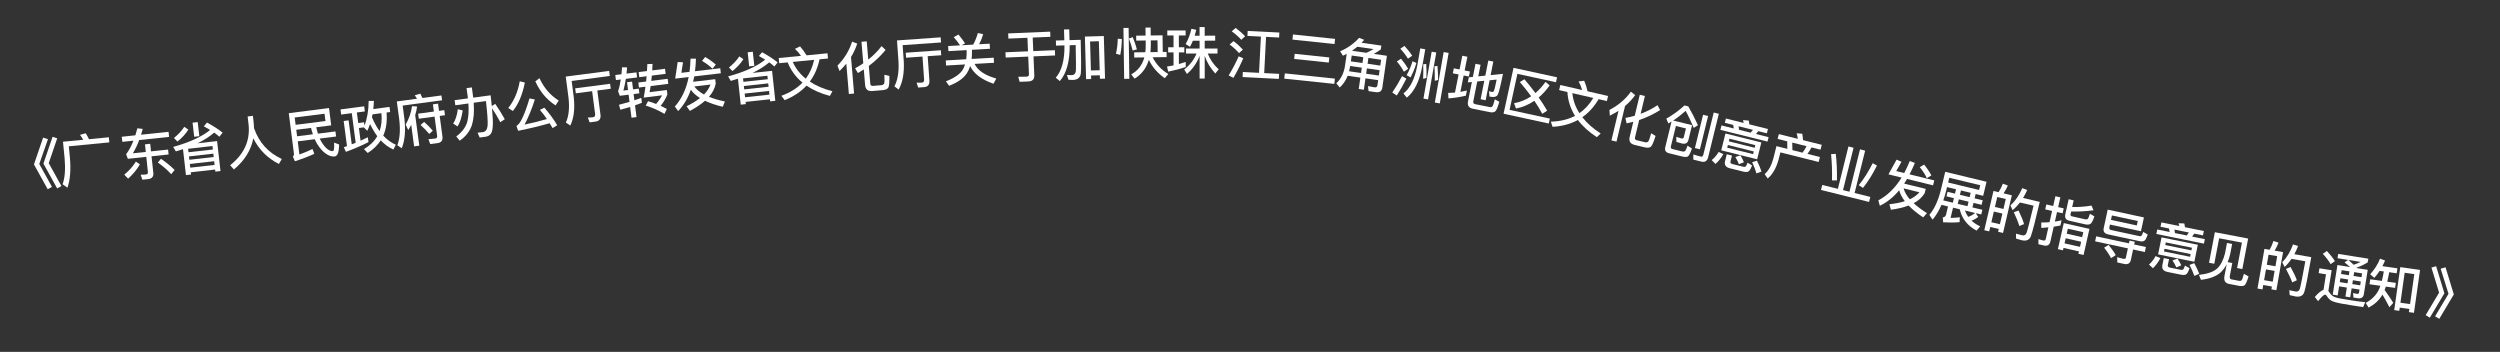 <svg width="135" height="19" viewBox="0 0 135 19" fill="none" xmlns="http://www.w3.org/2000/svg">
<rect x="0" y="0" width="135" height="19" fill="#333333" stroke="none"/>
<path d="M2.329 7.43L2.59 7.515L2.121 8.855L2.806 10.092L2.577 10.221L1.834 8.88L2.329 7.43ZM2.84 7.385L3.089 7.471L2.632 8.81L3.317 10.047L3.088 10.176L2.345 8.835L2.84 7.385Z" fill="white"/>
<path d="M4.63 7.197C4.687 7.291 4.746 7.396 4.806 7.517L5.878 7.413L5.904 7.688L3.716 7.9L3.777 8.53C3.832 9.188 3.787 9.723 3.641 10.138L3.381 9.949C3.504 9.606 3.541 9.141 3.49 8.558L3.402 7.653L4.492 7.548C4.438 7.45 4.381 7.36 4.319 7.281L4.63 7.197Z" fill="white"/>
<path d="M6.575 7.385L7.309 7.307C7.348 7.186 7.383 7.058 7.417 6.928L7.707 6.96C7.676 7.069 7.648 7.175 7.617 7.275L9.102 7.117L9.131 7.392L7.517 7.563C7.419 7.83 7.302 8.068 7.174 8.278L7.872 8.204L7.829 7.795L8.112 7.765L8.155 8.174L9.077 8.076L9.105 8.342L8.183 8.44L8.279 9.337C8.3 9.537 8.206 9.65 7.997 9.672L7.687 9.705L7.595 9.434C7.692 9.436 7.785 9.432 7.871 9.423C7.955 9.414 7.996 9.37 7.988 9.299L7.9 8.47L6.904 8.575L6.811 8.328C6.959 8.132 7.093 7.885 7.207 7.596L6.605 7.66L6.575 7.385ZM7.339 8.725L7.554 8.877C7.391 9.16 7.177 9.418 6.918 9.648L6.711 9.431C6.966 9.223 7.177 8.987 7.339 8.725ZM8.692 8.573C8.979 8.772 9.226 8.972 9.429 9.179L9.245 9.407C9.067 9.206 8.828 8.996 8.524 8.775L8.692 8.573Z" fill="white"/>
<path d="M10.399 6.624L10.676 6.593L10.763 7.353L10.486 7.384L10.399 6.624ZM9.882 8.054C9.754 8.095 9.626 8.137 9.497 8.176L9.352 7.933C10.236 7.687 10.902 7.382 11.347 7.018C11.239 6.952 11.126 6.886 11.007 6.821L11.177 6.617C11.505 6.795 11.789 6.977 12.021 7.162L11.847 7.384C11.763 7.309 11.67 7.235 11.565 7.162C11.321 7.374 11.022 7.565 10.668 7.738L11.723 7.618L11.907 9.237L11.629 9.268L11.617 9.155L10.302 9.304L10.316 9.424L10.041 9.455L9.882 8.054ZM10.274 9.054L11.588 8.905L11.565 8.705L10.251 8.854L10.274 9.054ZM10.225 8.628L11.54 8.478L11.519 8.297L10.204 8.446L10.225 8.628ZM10.179 8.222L11.494 8.073L11.472 7.885L10.158 8.035L10.179 8.222ZM9.951 6.847L10.17 7C10.019 7.238 9.823 7.454 9.582 7.644L9.394 7.451C9.621 7.268 9.807 7.069 9.951 6.847Z" fill="white"/>
<path d="M13.659 6.255C13.691 6.518 13.709 6.739 13.719 6.925C13.987 7.697 14.489 8.249 15.218 8.585L15.061 8.854C14.443 8.542 13.982 8.078 13.679 7.468C13.557 8.111 13.207 8.673 12.631 9.153L12.428 8.921C13.173 8.336 13.506 7.616 13.427 6.758C13.403 6.558 13.387 6.403 13.373 6.29L13.659 6.255Z" fill="white"/>
<path d="M16.078 7.633L16.167 8.342C16.405 8.26 16.64 8.161 16.874 8.046L16.973 8.306C16.699 8.434 16.348 8.57 15.924 8.708L15.815 8.45C15.859 8.414 15.88 8.366 15.873 8.306L15.594 6.11L17.767 5.835L17.885 6.769L17.076 6.872C17.104 6.998 17.137 7.112 17.168 7.217L18.114 7.097L18.149 7.371L17.265 7.483C17.29 7.537 17.315 7.588 17.342 7.633C17.461 7.833 17.575 7.973 17.686 8.055C17.792 8.133 17.887 8.166 17.971 8.158C17.997 8.155 18.018 8.125 18.032 8.072C18.046 8.016 18.049 7.891 18.043 7.699L18.313 7.804C18.303 8.062 18.276 8.232 18.235 8.312C18.197 8.393 18.139 8.439 18.068 8.451C17.925 8.467 17.771 8.417 17.602 8.302C17.43 8.185 17.271 8.005 17.122 7.764C17.076 7.688 17.036 7.606 16.997 7.517L16.078 7.633ZM16.796 6.907L15.998 7.008L16.043 7.359L16.897 7.251C16.859 7.141 16.826 7.027 16.796 6.907ZM17.524 6.141L15.914 6.345L15.964 6.74L17.575 6.536L17.524 6.141Z" fill="white"/>
<path d="M18.386 5.909L19.665 5.741L19.701 6.018L19.27 6.074L19.345 6.645L19.657 6.604L19.681 6.783C19.828 6.404 19.903 5.961 19.908 5.452L20.189 5.448C20.185 5.6 20.174 5.747 20.159 5.888L21.034 5.773L21.07 6.05L20.874 6.075C20.913 6.554 20.855 6.97 20.696 7.324C20.901 7.545 21.128 7.709 21.375 7.816L21.245 8.075C20.995 7.966 20.765 7.799 20.56 7.578C20.389 7.846 20.153 8.073 19.857 8.261L19.654 8.051C19.974 7.864 20.216 7.629 20.373 7.355C20.23 7.162 20.101 6.942 19.984 6.698C19.941 6.824 19.89 6.949 19.833 7.065L19.648 6.878L19.38 6.913L19.47 7.597C19.607 7.537 19.738 7.474 19.863 7.412L19.898 7.674C19.552 7.853 19.145 8.027 18.678 8.201L18.567 7.952C18.625 7.932 18.679 7.91 18.737 7.89L18.559 6.534L18.824 6.499L18.994 7.793C19.069 7.765 19.138 7.738 19.207 7.711L18.996 6.11L18.422 6.186L18.386 5.909ZM20.498 7.081C20.599 6.792 20.632 6.47 20.597 6.112L20.115 6.175C20.104 6.228 20.096 6.281 20.084 6.33C20.207 6.617 20.343 6.868 20.498 7.081Z" fill="white"/>
<path d="M22.25 5.734L22.524 5.752C22.501 5.912 22.467 6.068 22.421 6.219L22.642 7.867L22.362 7.904L22.206 6.742C22.156 6.839 22.102 6.931 22.044 7.021L21.905 6.728C22.087 6.413 22.203 6.082 22.25 5.734ZM22.579 6.138L23.43 6.023L23.377 5.634L23.654 5.597L23.706 5.986L23.992 5.948L24.028 6.222L23.743 6.26L23.891 7.363C23.92 7.577 23.833 7.701 23.634 7.727L23.233 7.781L23.134 7.516C23.26 7.508 23.382 7.498 23.501 7.482C23.582 7.471 23.617 7.418 23.605 7.329L23.466 6.297L22.616 6.411L22.579 6.138ZM23.837 5.155L23.872 5.416L21.743 5.702L21.836 6.398C21.911 7.048 21.865 7.584 21.695 8.006L21.455 7.844C21.593 7.493 21.627 7.022 21.557 6.435L21.428 5.478L22.519 5.331C22.48 5.264 22.438 5.2 22.398 5.145L22.697 5.056C22.734 5.127 22.772 5.207 22.811 5.292L23.837 5.155ZM22.906 6.584C23.105 6.763 23.26 6.924 23.372 7.06L23.181 7.234C23.061 7.087 22.903 6.924 22.709 6.747L22.906 6.584Z" fill="white"/>
<path d="M24.722 5.897L24.985 5.962C24.934 6.329 24.843 6.617 24.708 6.829L24.472 6.673C24.602 6.468 24.685 6.211 24.722 5.897ZM25.194 4.759L25.48 4.72L25.554 5.273L26.494 5.146C26.516 5.355 26.539 5.548 26.557 5.728L26.741 5.606C26.914 5.855 27.087 6.131 27.259 6.438L27.017 6.598C26.871 6.321 26.719 6.069 26.568 5.847C26.585 6.069 26.6 6.267 26.611 6.435C26.625 6.76 26.605 6.993 26.554 7.133C26.502 7.267 26.401 7.347 26.251 7.38L25.903 7.427L25.789 7.164C25.891 7.156 25.986 7.146 26.076 7.134C26.221 7.114 26.306 7 26.33 6.797C26.349 6.582 26.319 6.135 26.242 5.458L25.579 5.548C25.614 6.025 25.583 6.423 25.487 6.741C25.376 7.086 25.154 7.371 24.825 7.597L24.637 7.371C24.95 7.138 25.15 6.869 25.236 6.566C25.302 6.294 25.322 5.968 25.294 5.587L24.587 5.683L24.55 5.409L25.269 5.312L25.194 4.759Z" fill="white"/>
<path d="M28.067 4.389L28.342 4.458C28.214 5.108 27.999 5.621 27.695 5.995L27.446 5.831C27.758 5.447 27.965 4.965 28.067 4.389ZM29.396 5.815C29.653 6.107 29.886 6.421 30.089 6.763L29.841 6.917C29.786 6.828 29.735 6.738 29.681 6.654C29.174 6.801 28.608 6.937 27.978 7.064L27.89 6.798C28.092 6.701 28.326 6.207 28.593 5.314L28.883 5.372C28.712 5.906 28.524 6.358 28.326 6.727C28.744 6.641 29.148 6.541 29.533 6.429C29.408 6.246 29.283 6.081 29.155 5.935L29.396 5.815ZM29.131 4.222C29.37 4.741 29.715 5.145 30.171 5.432L30 5.691C29.519 5.38 29.156 4.948 28.908 4.391L29.131 4.222Z" fill="white"/>
<path d="M32.894 3.829L32.93 4.102L30.869 4.372L30.983 5.249C31.052 5.867 30.989 6.377 30.796 6.781L30.557 6.618C30.713 6.283 30.761 5.838 30.701 5.286L30.55 4.135L32.894 3.829ZM31.06 4.77L32.946 4.524L32.981 4.791L32.255 4.886L32.425 6.189C32.455 6.412 32.365 6.539 32.157 6.566L31.842 6.608L31.741 6.348C31.841 6.347 31.937 6.341 32.026 6.329C32.112 6.318 32.15 6.259 32.137 6.157L31.975 4.923L31.095 5.038L31.06 4.77Z" fill="white"/>
<path d="M33.861 4.44L34.132 4.406L34.184 4.826L34.494 4.787L34.526 5.04L34.216 5.079L34.258 5.418C34.389 5.375 34.513 5.329 34.629 5.284L34.662 5.552C34.544 5.597 34.42 5.643 34.292 5.689L34.372 6.323L34.101 6.357L34.028 5.777C33.859 5.828 33.681 5.881 33.497 5.928L33.426 5.656C33.626 5.607 33.816 5.556 33.994 5.503L33.945 5.113L33.469 5.173L33.378 4.93C33.435 4.76 33.484 4.548 33.522 4.292L33.26 4.325L33.225 4.051L33.559 4.009C33.571 3.89 33.583 3.765 33.59 3.634L33.863 3.639C33.854 3.755 33.844 3.868 33.833 3.975L34.369 3.908L34.403 4.182L33.796 4.258C33.758 4.492 33.715 4.703 33.663 4.891L33.913 4.86L33.861 4.44ZM34.488 3.893L34.937 3.837C34.946 3.712 34.951 3.587 34.956 3.46L35.237 3.452C35.231 3.573 35.224 3.689 35.22 3.801L35.911 3.715L35.945 3.989L35.198 4.082C35.189 4.18 35.179 4.275 35.17 4.367L36.054 4.256L36.088 4.527L35.135 4.647C35.117 4.764 35.097 4.875 35.08 4.977L36.009 4.861L36.038 5.093C35.966 5.295 35.847 5.501 35.674 5.716C35.79 5.768 35.9 5.827 36.007 5.886L35.88 6.15C35.544 5.95 35.207 5.802 34.869 5.705L34.993 5.463C35.143 5.504 35.288 5.556 35.429 5.614C35.566 5.457 35.674 5.302 35.748 5.147L34.76 5.271C34.797 5.082 34.827 4.885 34.855 4.682L34.504 4.726L34.47 4.455L34.89 4.402C34.899 4.304 34.908 4.209 34.918 4.117L34.522 4.167L34.488 3.893Z" fill="white"/>
<path d="M36.461 4.246L36.594 3.349L36.883 3.363L36.793 3.932L37.234 3.881C37.265 3.653 37.282 3.416 37.289 3.167L37.582 3.169C37.574 3.409 37.555 3.634 37.529 3.846L38.894 3.685L38.925 3.957L37.489 4.125C37.471 4.227 37.449 4.323 37.43 4.416L38.622 4.276L38.65 4.515C38.601 4.768 38.481 5.006 38.283 5.228C38.525 5.327 38.812 5.411 39.144 5.481L39.029 5.766C38.653 5.677 38.332 5.567 38.07 5.441C37.854 5.632 37.582 5.815 37.255 5.989L37.075 5.739C37.36 5.597 37.602 5.447 37.799 5.294C37.587 5.162 37.421 5.012 37.305 4.848C37.143 5.314 36.913 5.697 36.619 5.998L36.442 5.753C36.81 5.341 37.059 4.81 37.188 4.161L36.461 4.246ZM37.493 4.669C37.612 4.833 37.786 4.979 38.015 5.103C38.185 4.929 38.303 4.749 38.366 4.566L37.493 4.669ZM38.079 3.077C38.303 3.208 38.494 3.346 38.653 3.487L38.474 3.714C38.337 3.573 38.151 3.431 37.91 3.288L38.079 3.077Z" fill="white"/>
<path d="M40.374 2.823L40.651 2.793L40.733 3.554L40.456 3.584L40.374 2.823ZM39.849 4.25C39.72 4.291 39.592 4.332 39.463 4.37L39.319 4.126C40.205 3.885 40.872 3.584 41.319 3.222C41.212 3.155 41.099 3.089 40.981 3.023L41.152 2.821C41.479 3 41.761 3.183 41.993 3.37L41.817 3.591C41.734 3.515 41.641 3.441 41.537 3.368C41.291 3.578 40.991 3.767 40.636 3.938L41.692 3.825L41.866 5.444L41.589 5.474L41.577 5.361L40.261 5.503L40.274 5.622L40 5.652L39.849 4.25ZM40.234 5.252L41.55 5.11L41.528 4.91L40.213 5.052L40.234 5.252ZM40.188 4.826L41.504 4.684L41.484 4.502L40.169 4.644L40.188 4.826ZM40.145 4.42L41.46 4.278L41.44 4.09L40.124 4.232L40.145 4.42ZM39.924 3.044L40.142 3.198C39.99 3.435 39.793 3.649 39.551 3.838L39.364 3.644C39.592 3.463 39.779 3.264 39.924 3.044Z" fill="white"/>
<path d="M42.051 3.133L43.254 3.017C43.163 2.881 43.054 2.756 42.928 2.638L43.202 2.506C43.323 2.639 43.441 2.8 43.553 2.988L44.684 2.878L44.712 3.159L44.255 3.203C44.156 3.671 43.98 4.07 43.73 4.405C44.065 4.629 44.473 4.803 44.95 4.926L44.814 5.18C44.316 5.048 43.895 4.862 43.552 4.624C43.243 4.956 42.85 5.217 42.371 5.408L42.194 5.172C42.666 5 43.044 4.764 43.334 4.462C42.974 4.165 42.706 3.799 42.535 3.37L42.078 3.414L42.051 3.133ZM42.807 3.343C42.968 3.699 43.202 4.001 43.512 4.249C43.728 3.959 43.879 3.619 43.962 3.231L42.807 3.343Z" fill="white"/>
<path d="M46.013 2.249L46.29 2.353C46.209 2.606 46.097 2.851 45.954 3.082L46.12 5.052L45.838 5.076L45.701 3.438C45.589 3.574 45.467 3.707 45.337 3.836L45.222 3.547C45.596 3.164 45.861 2.732 46.013 2.249ZM47.663 4.868L47.104 4.915C46.865 4.936 46.736 4.826 46.715 4.587L46.645 3.75C46.542 3.816 46.436 3.882 46.327 3.945L46.176 3.687C46.332 3.602 46.481 3.514 46.617 3.418L46.519 2.255L46.803 2.231L46.886 3.218C47.163 2.999 47.404 2.756 47.605 2.489L47.821 2.697C47.562 3.013 47.261 3.304 46.915 3.561L46.996 4.524C47.003 4.608 47.052 4.646 47.147 4.638L47.593 4.6C47.661 4.595 47.71 4.566 47.739 4.519C47.766 4.471 47.773 4.311 47.756 4.036L48.026 4.1C48.034 4.446 48.013 4.658 47.965 4.735C47.914 4.811 47.813 4.856 47.663 4.868Z" fill="white"/>
<path d="M50.796 2.016L50.816 2.292L48.742 2.438L48.804 3.321C48.836 3.941 48.743 4.447 48.527 4.838L48.298 4.662C48.473 4.337 48.547 3.896 48.52 3.341L48.438 2.183L50.796 2.016ZM48.909 2.847L50.806 2.713L50.826 2.983L50.095 3.034L50.188 4.345C50.204 4.569 50.107 4.691 49.898 4.705L49.581 4.728L49.496 4.463C49.595 4.468 49.691 4.467 49.781 4.461C49.868 4.455 49.909 4.398 49.902 4.296L49.814 3.054L48.928 3.117L48.909 2.847Z" fill="white"/>
<path d="M51.756 1.865C51.878 2.009 51.998 2.167 52.113 2.341L51.933 2.444L52.553 2.409C52.651 2.232 52.735 2.023 52.806 1.784L53.089 1.843C53.034 2.045 52.96 2.226 52.873 2.39L53.443 2.358L53.458 2.633L52.482 2.689L52.487 2.782C52.489 2.926 52.482 3.059 52.468 3.183L53.66 3.115L53.676 3.39L52.628 3.45C52.795 3.804 53.186 4.067 53.8 4.243L53.648 4.522C53.004 4.3 52.586 3.981 52.388 3.569C52.342 3.713 52.283 3.842 52.212 3.955C52.023 4.236 51.703 4.462 51.25 4.632L51.08 4.392C51.532 4.216 51.833 4.009 51.985 3.772C52.037 3.682 52.079 3.584 52.112 3.48L51.088 3.538L51.072 3.263L52.175 3.2C52.191 3.072 52.202 2.94 52.2 2.799L52.194 2.706L51.215 2.762L51.199 2.486L51.84 2.449C51.731 2.281 51.618 2.135 51.502 2.006L51.756 1.865Z" fill="white"/>
<path d="M54.441 1.805L56.71 1.709L56.722 1.988L55.766 2.028L55.797 2.76L56.963 2.71L56.975 2.995L55.809 3.044L55.852 4.066C55.861 4.276 55.754 4.389 55.536 4.398L55.059 4.418L54.987 4.145C55.141 4.147 55.288 4.147 55.426 4.141C55.522 4.137 55.568 4.09 55.564 4.006L55.524 3.056L54.307 3.108L54.295 2.823L55.512 2.772L55.481 2.04L54.453 2.084L54.441 1.805Z" fill="white"/>
<path d="M59.606 1.946L59.672 4.246L59.396 4.254L59.391 4.065L58.917 4.078L58.922 4.267L58.649 4.275L58.584 1.975L59.606 1.946ZM58.909 3.805L59.383 3.792L59.338 2.226L58.864 2.24L58.909 3.805ZM57.456 1.593L57.738 1.585L57.755 2.167L58.357 2.149C58.385 3.127 58.388 3.73 58.364 3.962C58.341 4.191 58.194 4.309 57.93 4.317C57.882 4.318 57.804 4.314 57.696 4.308L57.616 4.049C57.719 4.055 57.806 4.059 57.878 4.057C58.004 4.053 58.077 3.979 58.094 3.841C58.108 3.699 58.103 3.231 58.086 2.433L57.763 2.443C57.77 3.316 57.593 3.96 57.23 4.379L57.011 4.196C57.334 3.826 57.491 3.243 57.481 2.451L57.025 2.464L57.017 2.188L57.473 2.175L57.456 1.593Z" fill="white"/>
<path d="M61.352 1.927L61.862 1.92L61.856 1.491L62.133 1.487L62.138 1.916L62.777 1.907L62.79 2.807L62.994 2.804L62.998 3.083L62.242 3.093C62.427 3.466 62.707 3.768 63.088 3.997L62.9 4.224C62.518 3.96 62.228 3.628 62.037 3.231C61.902 3.683 61.645 4.02 61.265 4.247L61.087 4.015C61.445 3.821 61.681 3.515 61.795 3.1L61.249 3.107L61.245 2.828L61.848 2.82C61.864 2.694 61.871 2.561 61.869 2.423L61.866 2.186L61.356 2.194L61.352 1.927ZM62.142 2.183L62.145 2.357C62.147 2.519 62.137 2.672 62.121 2.816L62.514 2.811L62.505 2.178L62.142 2.183ZM60.359 2.093L60.578 2.105C60.576 2.405 60.547 2.694 60.494 2.965L60.262 2.902C60.321 2.646 60.354 2.375 60.359 2.093ZM61.168 2.007C61.251 2.198 61.326 2.419 61.393 2.667L61.163 2.727C61.111 2.503 61.042 2.288 60.959 2.079L61.168 2.007ZM60.666 1.51L60.945 1.506L60.983 4.254L60.704 4.258L60.666 1.51Z" fill="white"/>
<path d="M63.08 2.554L63.371 2.553L63.37 1.914L63.034 1.915L63.034 1.645L64.024 1.644L64.024 1.914L63.658 1.914L63.659 2.553L63.953 2.553L63.953 2.829L63.659 2.829L63.66 3.459C63.786 3.423 63.908 3.387 64.028 3.345L64.029 3.621C63.735 3.717 63.42 3.801 63.084 3.868L63.018 3.595C63.138 3.577 63.255 3.555 63.372 3.531L63.371 2.829L63.08 2.83L63.08 2.554ZM64.418 2.198C64.37 2.316 64.316 2.427 64.259 2.529L64.025 2.379C64.168 2.124 64.273 1.848 64.336 1.554L64.597 1.61C64.57 1.721 64.543 1.826 64.513 1.928L64.777 1.928L64.777 1.463L65.053 1.463L65.053 1.928L65.62 1.927L65.621 2.197L65.054 2.198L65.054 2.621L65.744 2.62L65.744 2.89L65.219 2.891C65.339 3.209 65.538 3.494 65.808 3.745L65.625 3.97C65.367 3.683 65.174 3.365 65.054 3.017L65.055 4.241L64.779 4.241L64.778 3.017C64.629 3.407 64.401 3.731 64.095 3.993L63.948 3.75C64.248 3.522 64.469 3.236 64.613 2.891L64.043 2.892L64.043 2.622L64.778 2.621L64.778 2.198L64.418 2.198Z" fill="white"/>
<path d="M68.089 1.976L67.361 1.939L67.374 1.669L69.085 1.757L69.071 2.027L68.367 1.991L68.267 3.947L69.073 3.988L69.059 4.261L67.1 4.16L67.114 3.888L67.988 3.933L68.089 1.976ZM66.725 1.507C66.927 1.661 67.1 1.811 67.236 1.96L67.028 2.15C66.909 2.009 66.737 1.856 66.514 1.691L66.725 1.507ZM66.61 2.219C66.813 2.373 66.979 2.529 67.115 2.68L66.907 2.868C66.789 2.724 66.619 2.571 66.4 2.403L66.61 2.219ZM66.89 3.041L67.136 3.15C66.973 3.526 66.796 3.877 66.605 4.204L66.347 4.074C66.553 3.739 66.733 3.394 66.89 3.041Z" fill="white"/>
<path d="M69.821 1.861L72.094 2.1L72.065 2.377L69.792 2.139L69.821 1.861ZM69.914 2.906L71.784 3.102L71.755 3.379L69.885 3.183L69.914 2.906ZM69.381 3.963L72.084 4.246L72.054 4.53L69.351 4.247L69.381 3.963Z" fill="white"/>
<path d="M72.91 3.563L72.907 3.584C72.891 3.678 72.872 3.767 72.851 3.849L73.496 3.941L73.537 3.653L72.91 3.563ZM72.774 4.092C72.674 4.344 72.531 4.557 72.347 4.725L72.158 4.497C72.408 4.273 72.565 3.962 72.628 3.565L72.723 2.909C72.654 2.944 72.586 2.977 72.517 3.009L72.367 2.767C72.75 2.613 73.091 2.371 73.393 2.044L73.668 2.151C73.618 2.204 73.571 2.258 73.524 2.309L74.593 2.462L74.563 2.67C74.435 2.764 74.308 2.843 74.183 2.91L74.893 3.012L74.645 4.737C74.618 4.927 74.494 5.006 74.278 4.975L73.903 4.921L73.873 4.65C74.002 4.678 74.12 4.701 74.233 4.717C74.319 4.729 74.37 4.688 74.383 4.599L74.422 4.329L73.736 4.23L73.648 4.845L73.371 4.805L73.46 4.191L72.774 4.092ZM74.458 4.08L74.499 3.791L73.813 3.693L73.772 3.981L74.458 4.08ZM74.535 3.542L74.58 3.227L73.894 3.129L73.849 3.443L74.535 3.542ZM73.01 2.741L73.786 2.852C73.912 2.795 74.04 2.728 74.169 2.65L73.296 2.524C73.2 2.602 73.105 2.676 73.01 2.741ZM73.618 3.089L72.992 2.999L72.946 3.314L73.573 3.404L73.618 3.089Z" fill="white"/>
<path d="M76.278 3.306L76.484 3.4C76.406 3.675 76.299 3.934 76.171 4.179L75.958 4.06C76.089 3.83 76.194 3.577 76.278 3.306ZM75.842 2.48C76.011 2.662 76.15 2.839 76.257 3.01L76.028 3.17C75.935 3.008 75.799 2.829 75.617 2.629L75.842 2.48ZM75.654 3.169C75.81 3.355 75.939 3.539 76.042 3.715L75.81 3.875C75.727 3.708 75.601 3.522 75.43 3.318L75.654 3.169ZM75.711 4.111L75.943 4.249C75.779 4.576 75.607 4.878 75.427 5.157L75.184 4.996C75.374 4.713 75.551 4.418 75.711 4.111ZM77.31 2.792L77.558 2.835L77.114 5.368L76.866 5.324L77.31 2.792ZM77.958 2.811L78.227 2.858L77.749 5.583L77.481 5.536L77.958 2.811ZM76.695 2.614L76.964 2.661L76.807 3.56C76.654 4.38 76.374 4.952 75.967 5.273L75.785 5.047C76.151 4.764 76.402 4.253 76.538 3.513L76.695 2.614ZM77.623 3.56C77.645 3.798 77.656 4.05 77.657 4.318L77.479 4.363C77.481 4.071 77.475 3.811 77.461 3.58L77.623 3.56ZM77.017 3.453C77.03 3.69 77.035 3.944 77.028 4.211L76.849 4.255C76.86 3.965 76.864 3.704 76.855 3.474L77.017 3.453Z" fill="white"/>
<path d="M81.159 3.988C81.036 4.606 80.944 4.976 80.885 5.102C80.827 5.225 80.681 5.266 80.446 5.219L80.434 5.217L80.406 4.927C80.465 4.941 80.514 4.954 80.558 4.963C80.614 4.974 80.656 4.949 80.679 4.892C80.702 4.842 80.748 4.643 80.819 4.299L80.439 4.334L80.224 5.413L79.953 5.359L80.152 4.362L79.771 4.399L79.557 5.476C79.54 5.559 79.579 5.609 79.673 5.628L80.468 5.786C80.515 5.796 80.554 5.782 80.586 5.746C80.621 5.71 80.664 5.584 80.72 5.362L80.963 5.496C80.878 5.798 80.803 5.975 80.733 6.022C80.666 6.067 80.577 6.08 80.469 6.059L79.536 5.873C79.315 5.829 79.229 5.695 79.272 5.478L79.481 4.427L79.263 4.448L79.317 4.174L79.536 4.154L79.677 3.445L79.951 3.499L79.826 4.123L80.207 4.085L80.369 3.271L80.64 3.324L80.494 4.057L81.159 3.988ZM79.212 4.888L79.156 5.167C78.858 5.239 78.545 5.287 78.216 5.313L78.201 5.017C78.324 5.017 78.447 5.011 78.569 5.001L78.764 4.021L78.452 3.959L78.506 3.689L78.817 3.751L78.965 3.009L79.239 3.064L79.091 3.805L79.374 3.861L79.32 4.132L79.037 4.076L78.861 4.961C78.978 4.942 79.096 4.917 79.212 4.888Z" fill="white"/>
<path d="M82.318 4.279C82.533 4.532 82.734 4.781 82.914 5.026C83.11 4.856 83.292 4.656 83.459 4.422L83.682 4.612C83.497 4.87 83.299 5.088 83.089 5.266C83.258 5.505 83.412 5.744 83.546 5.976L83.282 6.146C83.164 5.924 83.022 5.687 82.854 5.442C82.551 5.653 82.22 5.79 81.864 5.86L81.758 5.573C82.093 5.514 82.402 5.39 82.683 5.199C82.503 4.952 82.298 4.695 82.073 4.432L82.318 4.279ZM81.73 3.663L84.081 4.174L84.023 4.44L81.939 3.988L81.517 5.932L83.692 6.404L83.635 6.671L81.192 6.141L81.73 3.663Z" fill="white"/>
<path d="M84.256 4.59L85.434 4.861C85.391 4.703 85.328 4.55 85.245 4.399L85.546 4.36C85.62 4.525 85.681 4.714 85.727 4.928L86.835 5.183L86.772 5.458L86.325 5.355C86.082 5.767 85.789 6.09 85.445 6.328C85.692 6.647 86.024 6.942 86.437 7.209L86.228 7.407C85.798 7.124 85.456 6.814 85.207 6.48C84.809 6.696 84.353 6.819 83.838 6.849L83.746 6.569C84.248 6.555 84.681 6.451 85.052 6.257C84.804 5.861 84.667 5.429 84.64 4.968L84.193 4.865L84.256 4.59ZM84.906 5.029C84.947 5.417 85.073 5.778 85.289 6.111C85.585 5.905 85.836 5.63 86.038 5.289L84.906 5.029Z" fill="white"/>
<path d="M88.069 4.952L88.3 5.137C88.143 5.352 87.96 5.549 87.752 5.724L87.291 7.647L87.017 7.581L87.4 5.982C87.251 6.076 87.094 6.165 86.93 6.246L86.911 5.936C87.387 5.689 87.774 5.362 88.069 4.952ZM88.815 7.956L88.269 7.826C88.036 7.77 87.947 7.625 88.003 7.392L88.199 6.575C88.081 6.605 87.959 6.635 87.836 6.661L87.773 6.368C87.948 6.336 88.117 6.299 88.276 6.251L88.548 5.116L88.825 5.182L88.595 6.145C88.926 6.024 89.232 5.869 89.506 5.679L89.646 5.943C89.3 6.163 88.924 6.344 88.514 6.481L88.29 7.42C88.27 7.502 88.304 7.553 88.397 7.576L88.832 7.68C88.899 7.696 88.954 7.684 88.997 7.648C89.036 7.611 89.094 7.462 89.164 7.195L89.4 7.341C89.3 7.671 89.213 7.867 89.144 7.924C89.071 7.981 88.961 7.991 88.815 7.956Z" fill="white"/>
<path d="M91.041 6.936L90.499 6.803L90.226 7.913C90.209 7.983 90.237 8.03 90.316 8.05L90.823 8.174C90.91 8.196 90.971 8.186 91.002 8.147C91.037 8.106 91.079 8.012 91.127 7.866L91.365 8.017C91.279 8.265 91.206 8.411 91.141 8.45C91.083 8.485 90.981 8.485 90.841 8.451L90.133 8.277C89.95 8.231 89.881 8.122 89.924 7.947L90.264 6.563L90.09 6.669L89.982 6.404C90.321 6.219 90.648 5.981 90.963 5.694L91.167 5.744C91.358 6.075 91.534 6.415 91.689 6.762L91.462 6.907C91.293 6.514 91.149 6.206 91.024 5.987C90.817 6.174 90.595 6.348 90.352 6.508L91.372 6.758L91.174 7.562C91.132 7.722 91.023 7.785 90.846 7.754C90.732 7.726 90.625 7.696 90.525 7.665L90.521 7.39C90.626 7.428 90.718 7.456 90.8 7.477C90.867 7.493 90.91 7.467 90.926 7.403L91.041 6.936ZM91.967 6.197L92.238 6.264L91.796 8.061L91.525 7.995L91.967 6.197ZM91.879 8.728L91.439 8.619L91.44 8.339C91.58 8.385 91.716 8.425 91.844 8.456C91.914 8.474 91.96 8.438 91.98 8.354L92.541 6.076L92.817 6.144L92.24 8.492C92.19 8.696 92.068 8.774 91.879 8.728Z" fill="white"/>
<path d="M93.595 6.746L93.141 6.633L93.199 6.4L94.16 6.639C94.149 6.584 94.137 6.532 94.124 6.485L94.436 6.513C94.445 6.574 94.456 6.642 94.463 6.715L95.47 6.966L95.412 7.199L94.949 7.083L94.821 7.237L95.505 7.408L95.445 7.646L92.901 7.012L92.961 6.773L93.622 6.938L93.595 6.746ZM93.91 7.01L94.533 7.165L94.661 7.012L93.883 6.818L93.91 7.01ZM93.174 7.209L95.112 7.693L94.886 8.601L92.947 8.118L93.174 7.209ZM94.667 8.324L94.704 8.179L93.306 7.83L93.27 7.976L94.667 8.324ZM93.356 7.632L94.753 7.981L94.788 7.838L93.391 7.49L93.356 7.632ZM92.808 8.204L93.062 8.326C92.938 8.539 92.795 8.714 92.634 8.853L92.432 8.645C92.588 8.517 92.711 8.371 92.808 8.204ZM94.123 9.264L93.413 9.087C93.189 9.031 93.104 8.902 93.153 8.704L93.246 8.331L93.526 8.401L93.447 8.716C93.429 8.788 93.463 8.837 93.553 8.86L94.133 9.004C94.185 9.017 94.226 9.015 94.251 9C94.287 8.981 94.326 8.91 94.37 8.785L94.611 8.935C94.537 9.133 94.465 9.248 94.39 9.272C94.326 9.293 94.237 9.293 94.123 9.264ZM93.983 8.389C94.071 8.534 94.133 8.658 94.171 8.763L93.901 8.866C93.858 8.753 93.795 8.623 93.71 8.478L93.983 8.389ZM94.876 8.676C94.989 8.905 95.07 9.102 95.12 9.263L94.85 9.365C94.799 9.186 94.722 8.984 94.617 8.76L94.876 8.676Z" fill="white"/>
<path d="M97.323 7.223C97.341 7.327 97.353 7.441 97.364 7.567L98.374 7.82L98.308 8.082L97.819 7.96C97.757 8.083 97.685 8.201 97.602 8.31L98.274 8.479L98.207 8.747L96.141 8.229L96.042 8.622C95.917 9.073 95.723 9.414 95.456 9.641L95.29 9.401C95.503 9.22 95.66 8.937 95.763 8.552L95.928 7.891L96.516 8.038L96.51 7.632L95.992 7.502L96.058 7.24L97.082 7.497C97.068 7.391 97.047 7.29 97.021 7.197L97.323 7.223ZM96.79 8.107L97.337 8.244C97.42 8.135 97.493 8.017 97.555 7.893L96.781 7.7L96.79 8.107Z" fill="white"/>
<path d="M99.816 7.909L100.093 7.978L99.522 10.266L99.871 10.353L100.442 8.065L100.718 8.134L100.148 10.422L100.998 10.634L100.93 10.905L98.334 10.257L98.401 9.986L99.246 10.197L99.816 7.909ZM101.128 8.811L101.355 8.942C101.119 9.415 100.868 9.816 100.6 10.148L100.374 9.999C100.621 9.702 100.875 9.305 101.128 8.811ZM99.132 8.307C99.184 8.734 99.204 9.213 99.195 9.742L98.926 9.743C98.941 9.261 98.923 8.787 98.878 8.324L99.132 8.307Z" fill="white"/>
<path d="M101.976 9.415L102.416 8.621L102.681 8.736L102.397 9.237L102.828 9.343C102.936 9.141 103.036 8.925 103.13 8.695L103.404 8.799C103.312 9.021 103.215 9.225 103.116 9.414L104.451 9.742L104.385 10.008L102.981 9.662C102.929 9.751 102.874 9.833 102.824 9.914L103.989 10.2L103.932 10.433C103.797 10.654 103.601 10.834 103.338 10.973C103.53 11.15 103.77 11.33 104.056 11.511L103.849 11.738C103.528 11.523 103.266 11.308 103.064 11.097C102.794 11.201 102.476 11.277 102.109 11.326L102.027 11.028C102.345 10.995 102.624 10.94 102.861 10.865C102.709 10.667 102.607 10.469 102.556 10.274C102.24 10.654 101.89 10.932 101.51 11.111L101.43 10.819C101.919 10.563 102.338 10.153 102.687 9.59L101.976 9.415ZM102.794 10.172C102.848 10.368 102.96 10.565 103.131 10.762C103.351 10.658 103.524 10.531 103.648 10.382L102.794 10.172ZM103.901 8.887C104.065 9.088 104.196 9.284 104.295 9.472L104.048 9.622C103.969 9.441 103.844 9.244 103.669 9.025L103.901 8.887Z" fill="white"/>
<path d="M105.168 10.358L105.57 10.455L105.626 10.221L105.139 10.104L105.086 10.326C105.044 10.501 104.991 10.667 104.936 10.82L105.452 10.945L105.511 10.7L105.109 10.603L105.168 10.358ZM104.84 11.063C104.708 11.367 104.549 11.634 104.361 11.861L104.185 11.605C104.457 11.282 104.664 10.835 104.806 10.258L105.042 9.278L107.273 9.816L107.091 10.574L106.685 10.476L106.629 10.71L107.066 10.815L107.007 11.06L106.57 10.955L106.511 11.2L107.048 11.329L106.987 11.58L106.695 11.51L106.825 11.717C106.707 11.806 106.586 11.872 106.465 11.917C106.593 12.037 106.747 12.139 106.931 12.224L106.736 12.454C106.244 12.191 105.942 11.806 105.826 11.3L105.465 11.213L105.331 11.767C105.517 11.766 105.683 11.753 105.828 11.729L105.819 11.996C105.563 12.021 105.266 12.023 104.929 12.004L104.911 11.743C105.007 11.729 105.066 11.679 105.088 11.585L105.193 11.148L104.84 11.063ZM106.106 11.368C106.15 11.492 106.209 11.605 106.283 11.71C106.41 11.669 106.535 11.601 106.658 11.501L106.106 11.368ZM106.417 10.412L105.892 10.285L105.836 10.519L106.361 10.645L106.417 10.412ZM105.718 11.009L106.243 11.135L106.302 10.89L105.777 10.764L105.718 11.009ZM106.932 10.002L105.261 9.6L105.199 9.856L106.87 10.259L106.932 10.002Z" fill="white"/>
<path d="M108.64 10.546L108.164 12.579L107.899 12.517L107.934 12.365L107.473 12.257L107.417 12.493L107.151 12.431L107.647 10.313L107.925 10.378C108.014 10.233 108.093 10.082 108.156 9.918L108.424 10.021C108.358 10.175 108.279 10.313 108.191 10.441L108.64 10.546ZM107.533 12L107.994 12.108L108.129 11.532L107.668 11.424L107.533 12ZM107.726 11.176L108.187 11.284L108.313 10.746L107.852 10.638L107.726 11.176ZM109.002 11.37C109.139 11.655 109.239 11.897 109.299 12.102L109.044 12.205C108.978 11.987 108.876 11.738 108.744 11.457L109.002 11.37ZM110.147 10.902C109.911 11.909 109.751 12.528 109.667 12.755C109.588 12.958 109.424 13.031 109.175 12.973C109.117 12.959 109.013 12.928 108.869 12.886L108.861 12.616C108.989 12.652 109.098 12.683 109.192 12.705C109.309 12.733 109.39 12.687 109.436 12.568C109.488 12.427 109.612 11.938 109.812 11.107L109.079 10.935C108.956 11.091 108.825 11.23 108.68 11.35L108.565 11.092C108.823 10.857 109.038 10.546 109.202 10.16L109.469 10.259C109.401 10.416 109.325 10.558 109.244 10.69L110.147 10.902Z" fill="white"/>
<path d="M111.842 11.422L111.811 11.56C111.797 11.624 111.821 11.667 111.886 11.681L112.597 11.842C112.649 11.854 112.694 11.848 112.729 11.829C112.765 11.803 112.808 11.708 112.858 11.544L113.097 11.684C113.017 11.927 112.94 12.067 112.868 12.1C112.799 12.133 112.705 12.137 112.588 12.111L111.743 11.92C111.555 11.877 111.484 11.757 111.529 11.558L111.709 10.759L111.978 10.82L111.897 11.18C112.253 11.186 112.603 11.16 112.945 11.102L113.048 11.356C112.617 11.41 112.215 11.433 111.842 11.422ZM110.38 13.258L110.075 13.189L110.074 12.909C110.165 12.942 110.255 12.968 110.339 12.987C110.41 13.003 110.456 12.973 110.473 12.9L110.613 12.277C110.487 12.292 110.359 12.3 110.231 12.308L110.227 12.014C110.377 12.018 110.526 12.011 110.676 11.999L110.813 11.39L110.442 11.306L110.502 11.04L110.873 11.124L110.992 10.597L111.259 10.657L111.14 11.184L111.441 11.252L111.381 11.518L111.08 11.45L110.963 11.965C111.085 11.947 111.206 11.925 111.324 11.896L111.26 12.18C111.141 12.202 111.022 12.225 110.901 12.241L110.723 13.031C110.68 13.224 110.564 13.299 110.38 13.258ZM112.831 12.359L112.513 13.767L112.235 13.704L112.264 13.575L111.43 13.387L111.401 13.516L111.126 13.454L111.444 12.046L112.831 12.359ZM111.486 13.141L112.32 13.329L112.382 13.054L111.548 12.866L111.486 13.141ZM111.603 12.62L112.437 12.808L112.498 12.539L111.664 12.351L111.603 12.62Z" fill="white"/>
<path d="M113.195 12.761L114.964 13.142L114.996 12.992L115.278 13.053L115.246 13.203L115.879 13.339L115.821 13.609L115.187 13.472L115.066 14.038C115.026 14.223 114.903 14.295 114.703 14.252L114.334 14.172L114.328 13.886C114.443 13.923 114.556 13.953 114.662 13.976C114.738 13.992 114.786 13.969 114.799 13.91L114.906 13.412L113.137 13.031L113.195 12.761ZM115.772 11.742L115.611 12.487L113.937 12.126L113.905 12.276C113.888 12.355 113.92 12.405 114.005 12.423L115.539 12.753C115.586 12.76 115.622 12.75 115.646 12.724C115.666 12.704 115.696 12.637 115.733 12.522L115.978 12.664C115.932 12.795 115.891 12.884 115.858 12.939C115.799 13.024 115.704 13.053 115.571 13.03L113.841 12.658C113.641 12.615 113.561 12.502 113.6 12.323L113.816 11.32L115.772 11.742ZM113.991 11.874L115.387 12.174L115.439 11.934L114.043 11.633L113.991 11.874ZM113.863 13.224C114.021 13.415 114.151 13.599 114.25 13.777L113.994 13.94C113.914 13.772 113.789 13.582 113.622 13.375L113.863 13.224Z" fill="white"/>
<path d="M117.125 12.338L116.666 12.244L116.714 12.009L117.684 12.206C117.671 12.152 117.657 12.1 117.642 12.054L117.954 12.068C117.966 12.129 117.98 12.196 117.99 12.269L119.007 12.476L118.959 12.711L118.492 12.616L118.371 12.775L119.062 12.915L119.013 13.156L116.443 12.634L116.492 12.393L117.16 12.528L117.125 12.338ZM117.451 12.588L118.08 12.715L118.201 12.556L117.416 12.397L117.451 12.588ZM116.724 12.819L118.682 13.217L118.495 14.135L116.537 13.736L116.724 12.819ZM118.265 13.867L118.295 13.72L116.884 13.433L116.854 13.58L118.265 13.867ZM116.924 13.233L118.335 13.521L118.365 13.377L116.954 13.089L116.924 13.233ZM116.402 13.828L116.661 13.939C116.546 14.158 116.412 14.338 116.257 14.485L116.046 14.286C116.196 14.151 116.312 14 116.402 13.828ZM117.763 14.831L117.045 14.685C116.819 14.639 116.728 14.513 116.769 14.313L116.845 13.937L117.128 13.994L117.063 14.312C117.048 14.385 117.085 14.432 117.176 14.451L117.761 14.57C117.814 14.581 117.854 14.577 117.879 14.56C117.914 14.54 117.95 14.468 117.988 14.341L118.235 14.48C118.17 14.681 118.103 14.799 118.03 14.827C117.967 14.851 117.877 14.854 117.763 14.831ZM117.584 13.962C117.678 14.103 117.745 14.224 117.789 14.328L117.523 14.442C117.476 14.331 117.406 14.204 117.316 14.063L117.584 13.962ZM118.489 14.21C118.612 14.434 118.701 14.627 118.758 14.785L118.493 14.9C118.434 14.722 118.349 14.524 118.234 14.305L118.489 14.21Z" fill="white"/>
<path d="M121.4 12.882L121.086 14.529L120.803 14.475L121.065 13.102L119.834 12.867L119.571 14.243L119.288 14.189L119.603 12.539L121.4 12.882ZM120.258 13.122L120.535 13.175L120.43 13.726C120.394 13.884 120.349 14.025 120.293 14.155L120.544 14.202L120.411 14.898C120.39 15.007 120.418 15.07 120.495 15.085L120.925 15.167C120.96 15.174 120.998 15.166 121.033 15.145C121.071 15.121 121.118 15.002 121.171 14.786L121.423 14.926C121.336 15.206 121.262 15.366 121.202 15.409C121.134 15.445 121.05 15.456 120.948 15.443L120.368 15.332C120.156 15.292 120.074 15.145 120.122 14.895L120.242 14.264C120.149 14.448 120.038 14.598 119.905 14.719C119.663 14.929 119.312 15.058 118.85 15.11L118.744 14.845C119.206 14.793 119.537 14.676 119.734 14.494C119.93 14.299 120.067 14.026 120.153 13.673L120.258 13.122Z" fill="white"/>
<path d="M123.285 13.615L122.924 15.672L122.655 15.624L122.682 15.471L122.215 15.389L122.173 15.628L121.904 15.581L122.28 13.439L122.561 13.488C122.642 13.338 122.712 13.182 122.766 13.015L123.04 13.103C122.982 13.26 122.911 13.403 122.83 13.535L123.285 13.615ZM122.261 15.129L122.727 15.211L122.83 14.629L122.363 14.547L122.261 15.129ZM122.407 14.296L122.874 14.377L122.969 13.834L122.502 13.752L122.407 14.296ZM123.692 14.418C123.845 14.694 123.958 14.931 124.03 15.132L123.781 15.249C123.703 15.035 123.587 14.792 123.44 14.52L123.692 14.418ZM124.809 13.886C124.63 14.905 124.505 15.532 124.434 15.763C124.367 15.971 124.206 16.052 123.955 16.008C123.896 15.998 123.791 15.973 123.644 15.938L123.622 15.669C123.751 15.698 123.862 15.724 123.956 15.74C124.075 15.761 124.153 15.711 124.193 15.59C124.237 15.445 124.333 14.95 124.487 14.109L123.745 13.979C123.631 14.142 123.508 14.288 123.37 14.416L123.24 14.165C123.485 13.915 123.682 13.593 123.824 13.198L124.096 13.282C124.037 13.443 123.969 13.589 123.896 13.726L124.809 13.886Z" fill="white"/>
<path d="M125.652 13.553C125.829 13.742 125.973 13.925 126.085 14.101L125.855 14.265C125.76 14.098 125.62 13.912 125.431 13.706L125.652 13.553ZM126.934 16.478C126.771 16.452 126.594 16.421 126.405 16.388C126.213 16.354 126.059 16.311 125.939 16.262C125.826 16.208 125.734 16.12 125.661 16.005C125.627 15.948 125.595 15.919 125.56 15.913C125.498 15.903 125.37 16.02 125.176 16.262L124.999 16.037C125.186 15.82 125.343 15.691 125.471 15.65L125.604 14.812L125.207 14.748L125.249 14.488L125.909 14.593L125.731 15.713C125.744 15.727 125.757 15.744 125.769 15.764C125.824 15.855 125.886 15.925 125.954 15.976C126.036 16.031 126.162 16.079 126.336 16.113C126.505 16.142 126.703 16.177 126.934 16.213C127.079 16.237 127.228 16.257 127.376 16.278C127.525 16.298 127.641 16.311 127.722 16.317L127.61 16.585L126.934 16.478ZM126.797 14.035L126.225 13.944L126.262 13.71L127.889 13.969L127.857 14.167C127.662 14.288 127.458 14.383 127.246 14.459C127.251 14.466 127.256 14.47 127.261 14.476L127.857 14.571L127.648 15.886C127.62 16.061 127.508 16.135 127.316 16.104L127.087 16.068L127.065 15.824L127.274 15.87C127.339 15.88 127.38 15.853 127.39 15.788L127.414 15.637L126.988 15.569L126.91 16.055L126.653 16.014L126.73 15.528L126.312 15.462L126.234 15.954L125.967 15.911L126.221 14.311L126.903 14.419C126.815 14.339 126.717 14.253 126.605 14.169L126.797 14.035ZM127.095 14.298C127.23 14.256 127.356 14.203 127.475 14.143L126.812 14.037C126.913 14.126 127.009 14.211 127.095 14.298ZM126.381 15.026L126.348 15.233L126.766 15.3L126.799 15.092L126.381 15.026ZM127.057 15.133L127.024 15.341L127.45 15.409L127.483 15.201L127.057 15.133ZM127.52 14.97L127.553 14.763L127.126 14.695L127.093 14.902L127.52 14.97ZM126.836 14.861L126.869 14.654L126.451 14.588L126.418 14.795L126.836 14.861Z" fill="white"/>
<path d="M130.683 14.576L130.354 16.893L130.081 16.854L130.105 16.685L129.585 16.611L129.561 16.784L129.288 16.745L129.616 14.425L130.683 14.576ZM129.623 16.347L130.143 16.421L130.372 14.802L129.852 14.728L129.623 16.347ZM128.5 14.627C128.411 14.766 128.314 14.892 128.213 15.005L127.989 14.812C128.219 14.56 128.398 14.28 128.523 13.97L128.794 14.069C128.748 14.178 128.698 14.277 128.648 14.373L129.459 14.488L129.421 14.758L129.017 14.7C128.985 14.884 128.951 15.055 128.911 15.21L129.375 15.275L129.336 15.546L128.834 15.475C128.813 15.538 128.789 15.601 128.769 15.659C128.924 15.869 129.079 16.1 129.237 16.353L129.028 16.59C128.881 16.302 128.755 16.076 128.652 15.909C128.483 16.203 128.234 16.438 127.901 16.609L127.749 16.357C128.09 16.172 128.332 15.921 128.477 15.603C128.497 15.548 128.52 15.491 128.54 15.433L127.955 15.35L127.993 15.08L128.62 15.168C128.66 15.014 128.694 14.843 128.726 14.659L128.5 14.627Z" fill="white"/>
<path d="M131.55 14.373L131.997 15.838L131.211 17.154L130.986 17.018L131.711 15.803L131.298 14.451L131.55 14.373ZM132.059 14.434L132.506 15.9L131.721 17.216L131.495 17.08L132.22 15.865L131.796 14.511L132.059 14.434Z" fill="white"/>
</svg>
